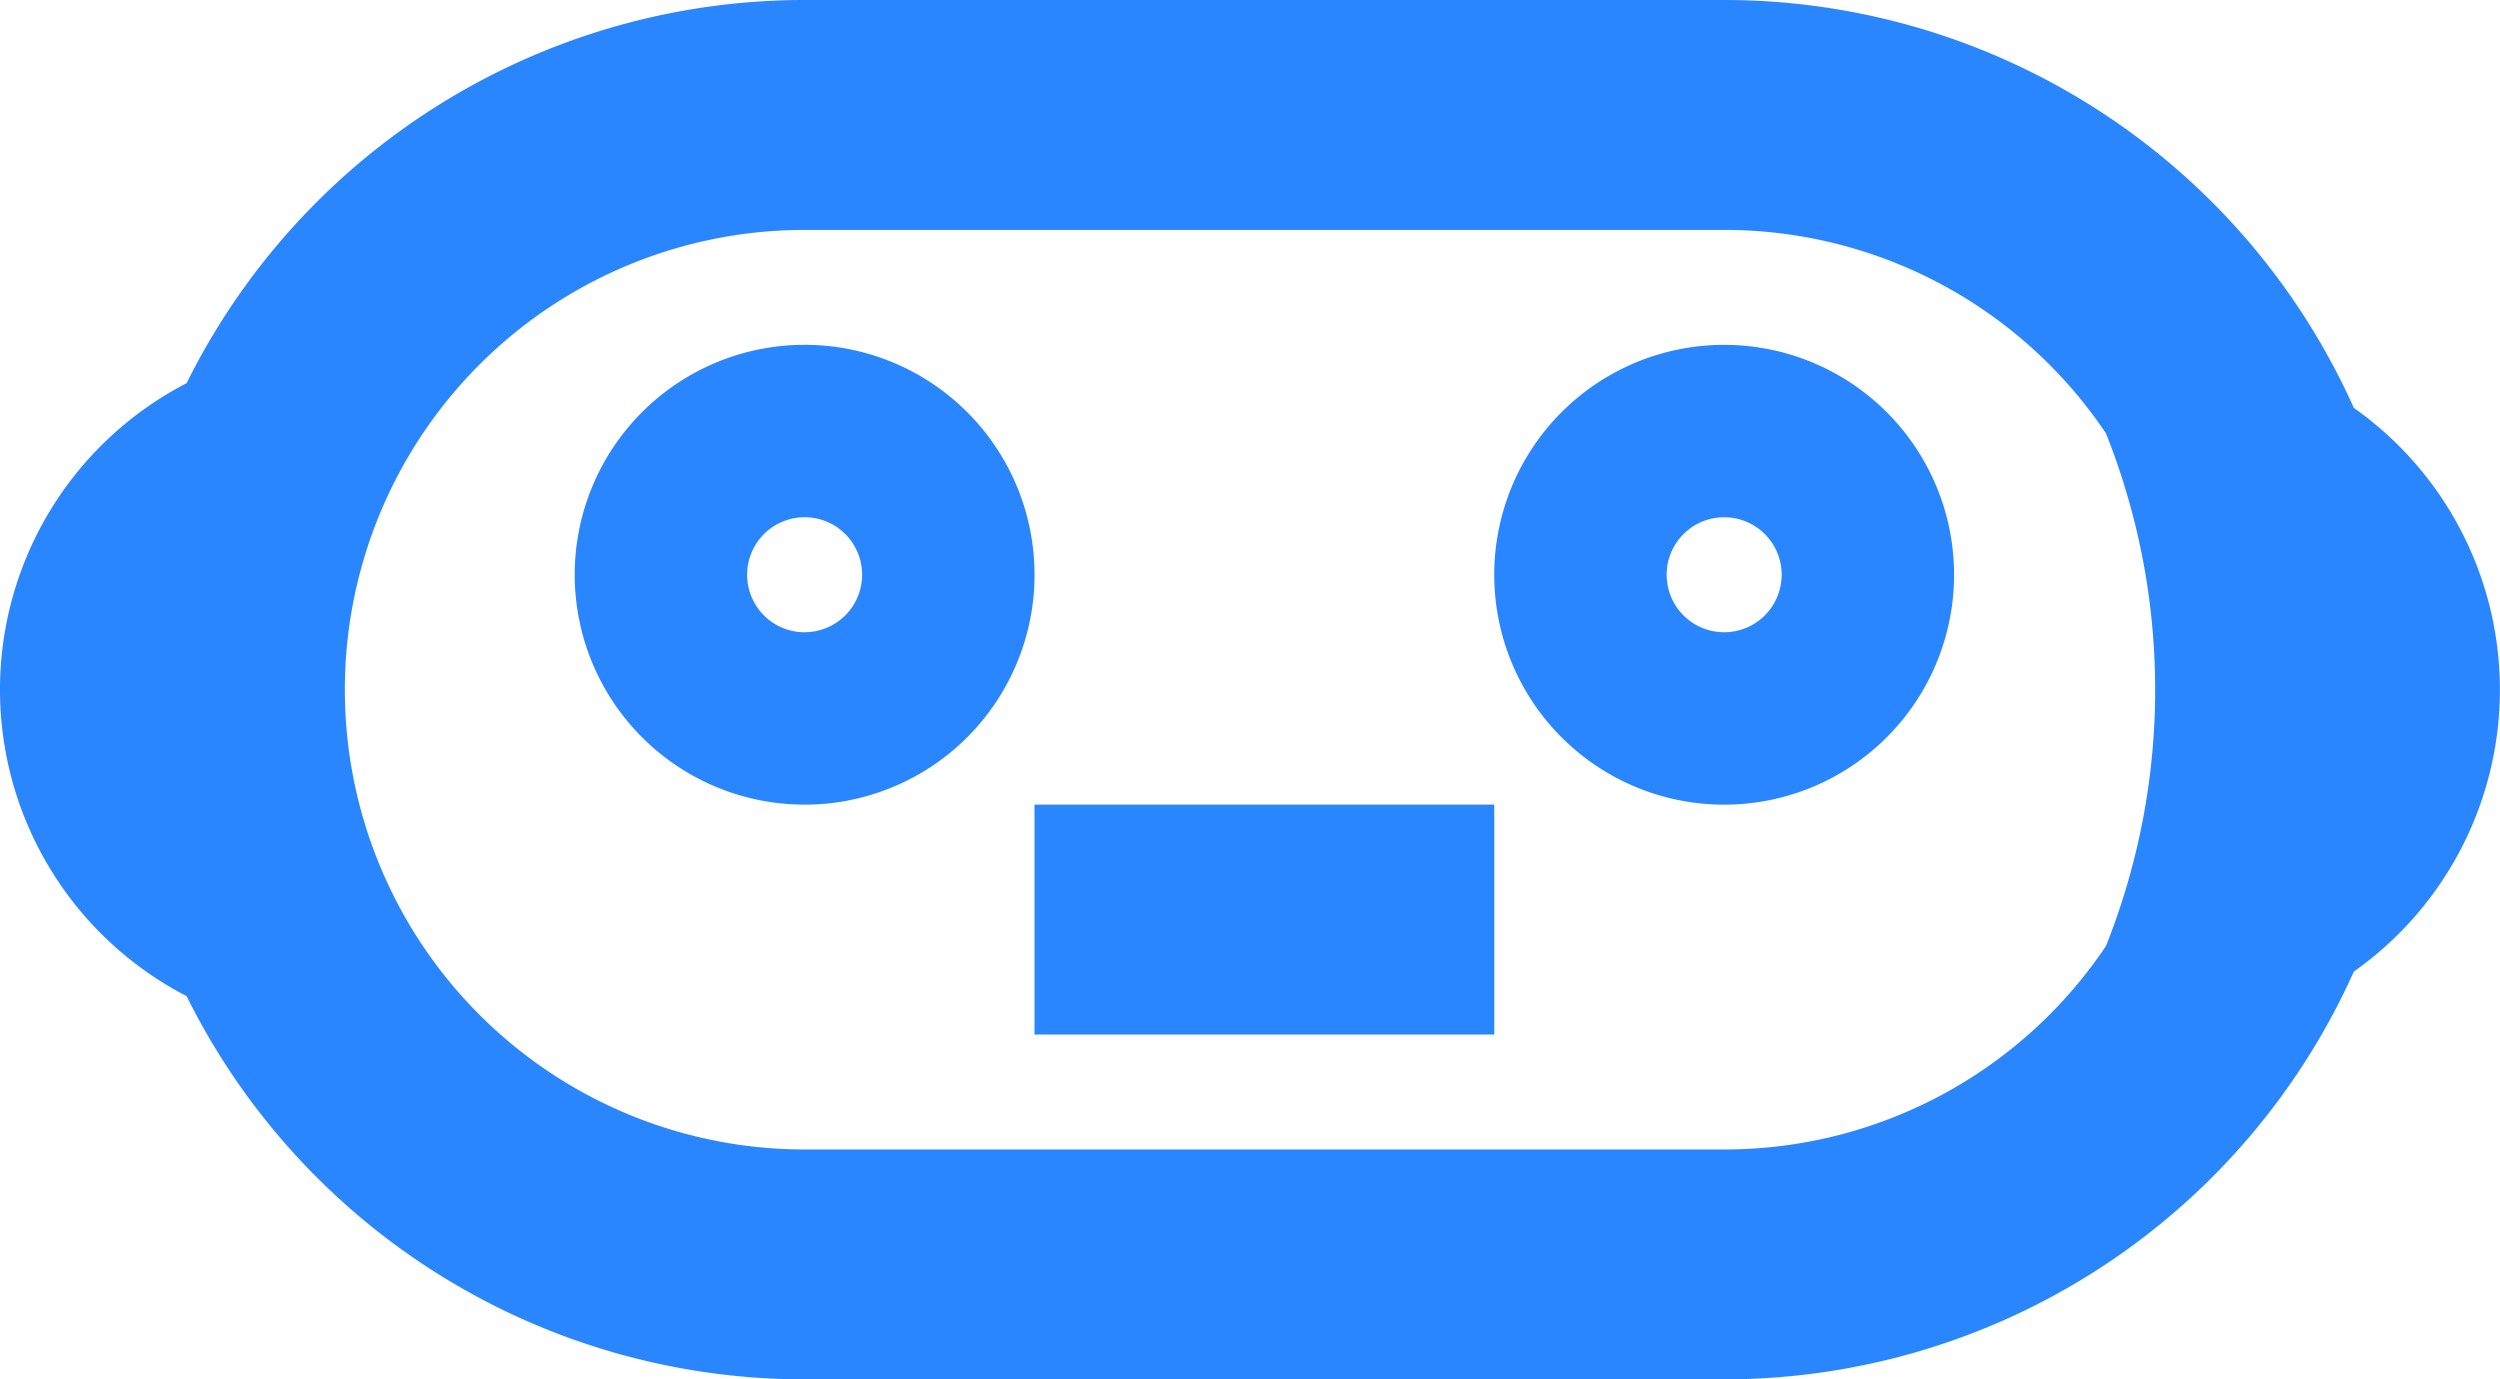 <svg id="Group_22" data-name="Group 22" xmlns="http://www.w3.org/2000/svg" width="66.972" height="36.951" viewBox="0 0 66.972 36.951">
  <path id="Path_153" data-name="Path 153" d="M22.442,13H10.125v6.159H22.442Z" transform="translate(17.588 8.555)" fill="#2986ff"/>
  <path id="Path_154" data-name="Path 154" d="M12.284,21.317a6.159,6.159,0,1,0-6.159-6.159A6.159,6.159,0,0,0,12.284,21.317Zm0-4.619a1.54,1.54,0,1,0-1.54-1.54A1.54,1.54,0,0,0,12.284,16.7Z" transform="translate(9.271 0.238)" fill="#2986ff" fill-rule="evenodd"/>
  <path id="Path_155" data-name="Path 155" d="M26.442,15.159A6.159,6.159,0,1,1,20.284,9,6.159,6.159,0,0,1,26.442,15.159Zm-4.619,0a1.54,1.54,0,1,1-1.54-1.54A1.54,1.54,0,0,1,21.824,15.159Z" transform="translate(25.905 0.238)" fill="#2986ff" fill-rule="evenodd"/>
  <path id="Path_156" data-name="Path 156" d="M6.124,32.686A18.476,18.476,0,0,0,22.68,42.951H47.314A18.479,18.479,0,0,0,64.181,32.027a9.24,9.24,0,0,0,0-15.1A18.479,18.479,0,0,0,47.314,6H22.68A18.476,18.476,0,0,0,6.124,16.265a9.241,9.241,0,0,0,0,16.42ZM22.68,12.159H47.314a12.305,12.305,0,0,1,10.227,5.45,18.545,18.545,0,0,1,0,13.734,12.3,12.3,0,0,1-10.227,5.45H22.68a12.317,12.317,0,1,1,0-24.634Z" transform="translate(-1.125 -6)" fill="#2986ff" fill-rule="evenodd"/>
</svg>

